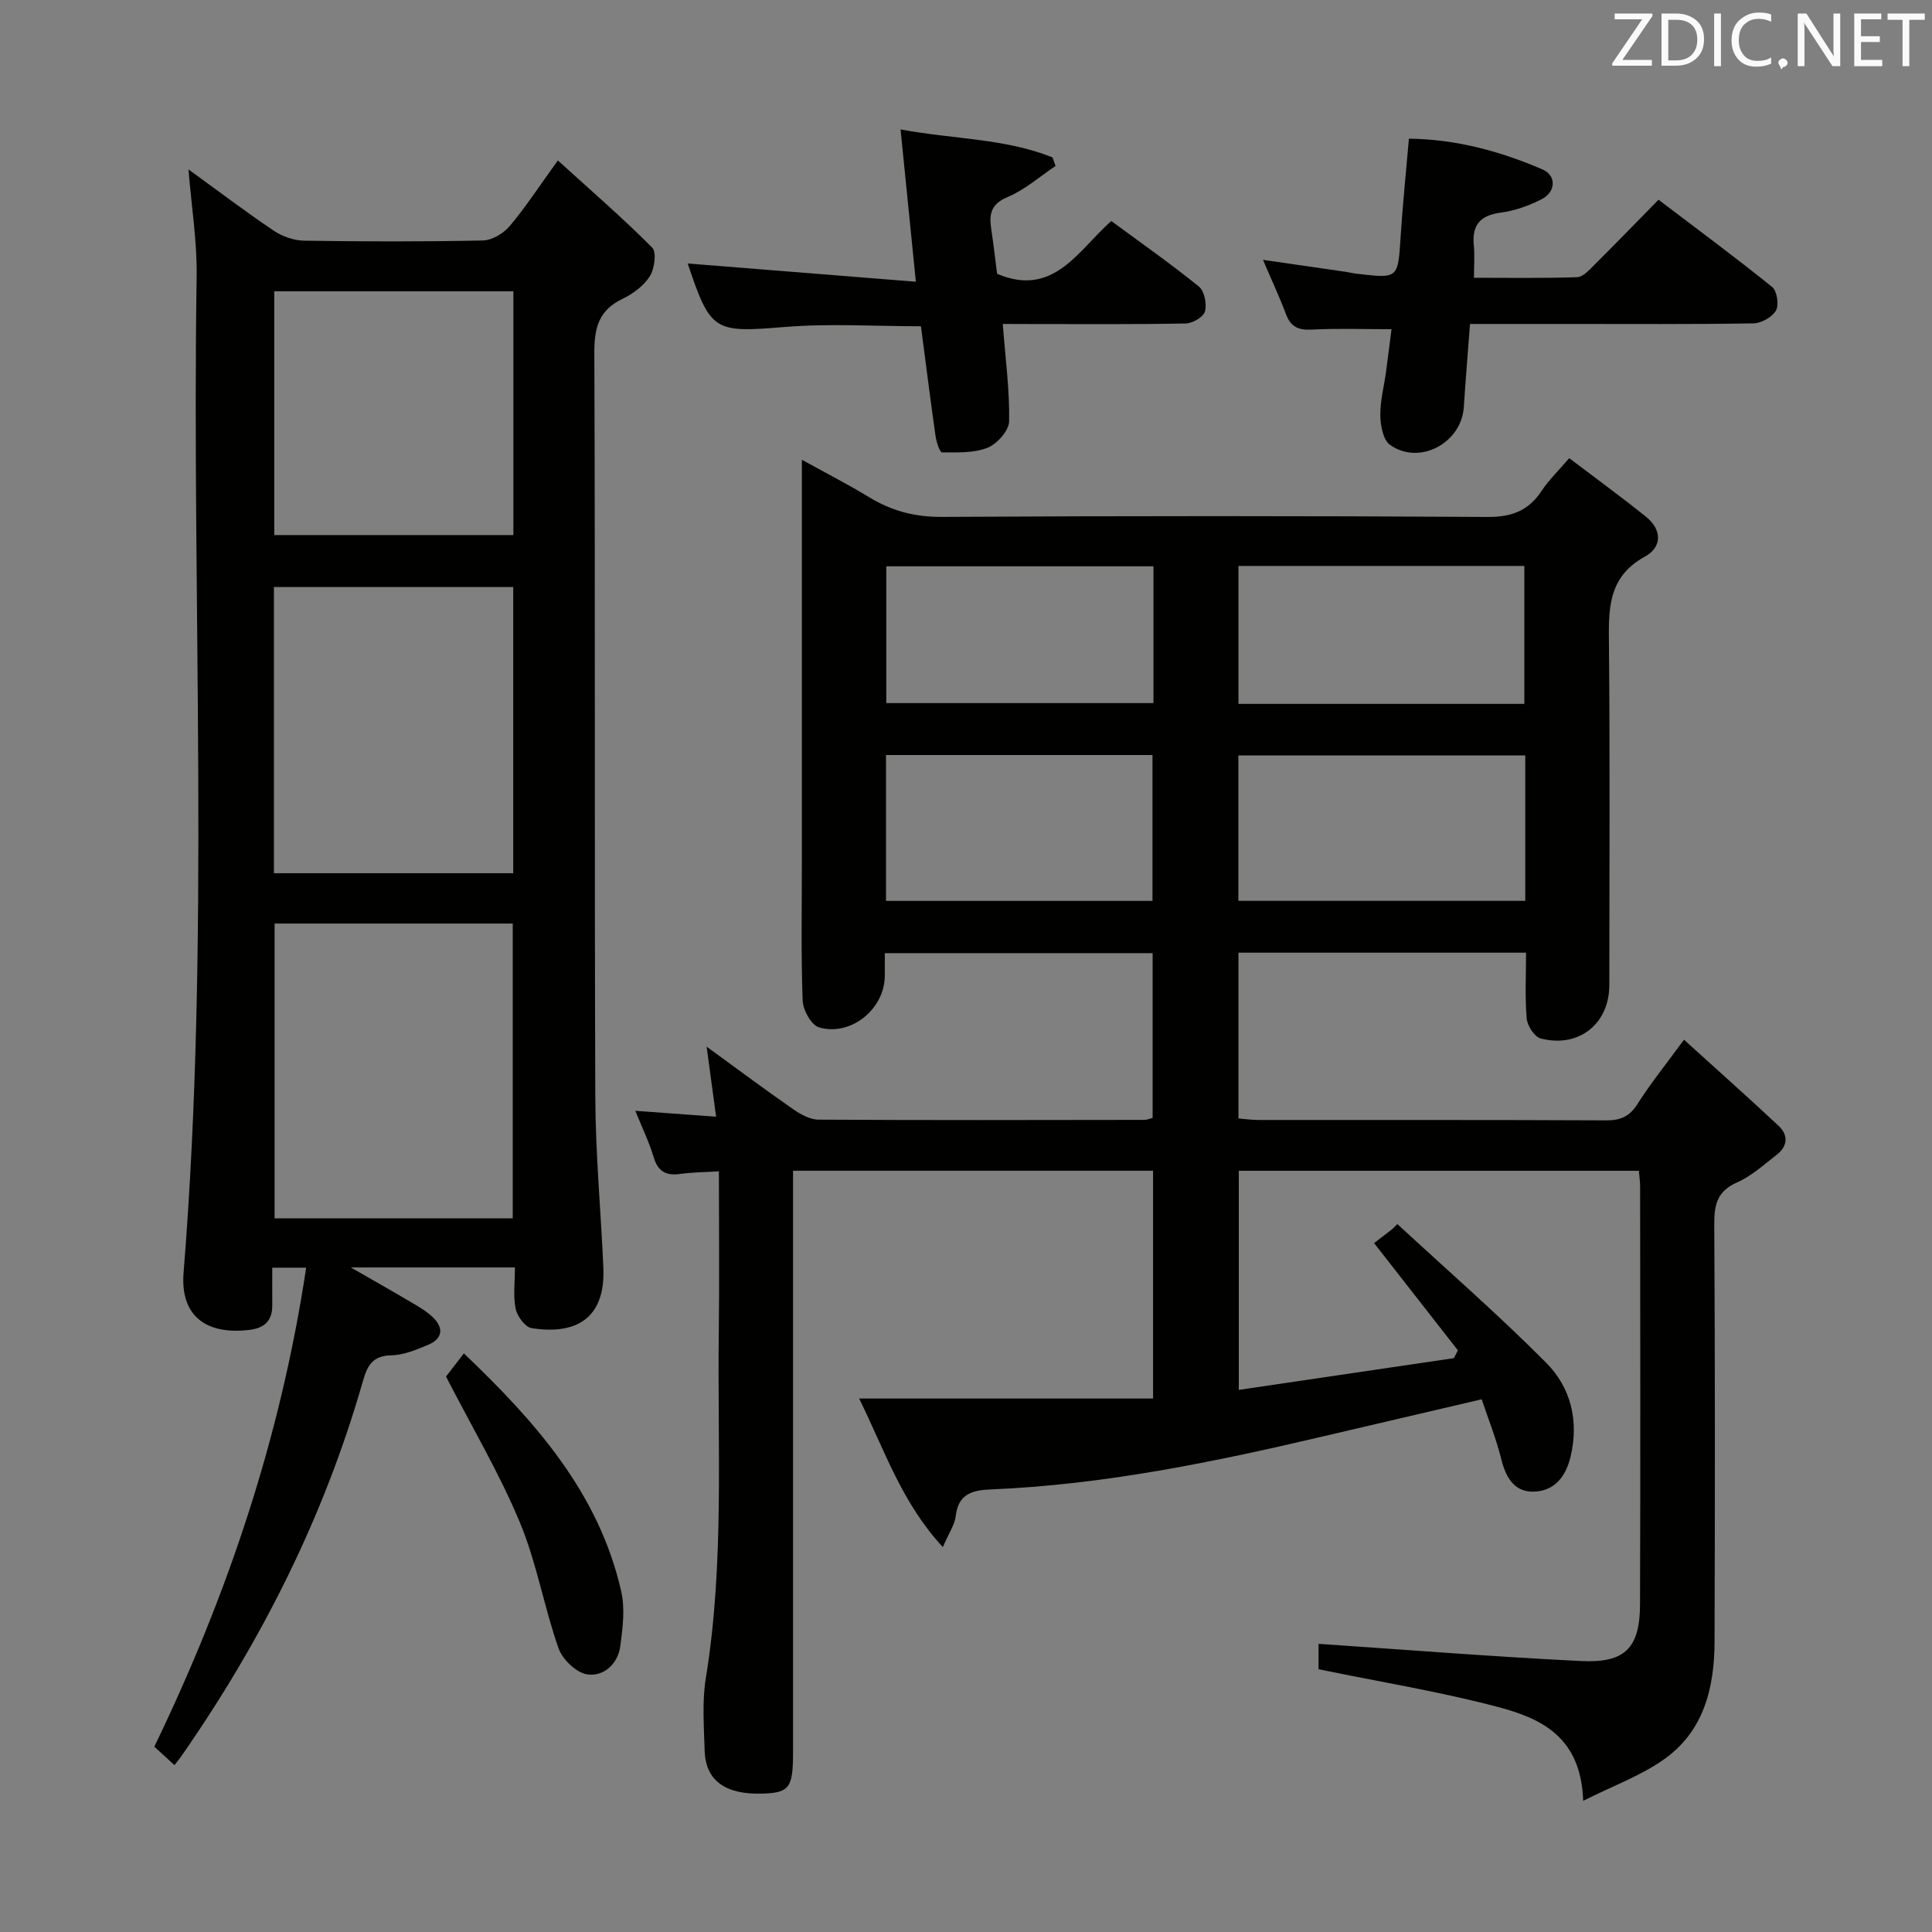 <svg enable-background="new 0 0 400 400" viewBox="0 0 400 400" xmlns="http://www.w3.org/2000/svg"><rect x="0" y="0" width="400" height="400" fill="#808080" stroke="none"/><path d="m327.78 372.84c-.43-13.44-8.97-17.14-17.79-19.47-11.97-3.15-24.25-5.15-37-7.77 0-1.39 0-3.89 0-5.26 18.3 1.23 36.32 2.68 54.37 3.56 9.13.45 12.16-2.72 12.19-11.76.1-28.83.04-57.66.02-86.49 0-.98-.15-1.96-.26-3.25-27.61 0-55.02 0-82.83 0v45.36c14.97-2.21 29.75-4.39 44.54-6.57.27-.54.55-1.08.82-1.62-5.58-7.14-11.16-14.28-17.35-22.2.94-.72 2.35-1.81 3.76-2.89.35-.35.71-.7 1.06-1.05 10.32 9.54 20.94 18.78 30.83 28.74 5.08 5.12 6.8 11.99 5.03 19.42-1.01 4.23-3.43 7.16-7.69 7.24-4.03.07-5.75-3.03-6.68-6.81-1.02-4.14-2.64-8.14-4.03-12.31-11.36 2.66-22.16 5.17-32.94 7.7-22.64 5.32-45.39 10-68.72 10.96-3.72.15-6.71.9-7.23 5.47-.21 1.84-1.43 3.56-2.67 6.47-8.54-9.21-12-19.96-17.34-30.76h60.86c0-16.3 0-31.57 0-47.16-24.77 0-49.33 0-74.54 0v5.94 114.48c0 7.37-.76 8.37-6.39 8.54-7.66.22-11.73-2.72-11.91-8.9-.14-4.99-.55-10.1.24-14.98 3.88-23.82 2.38-47.82 2.69-71.75.14-10.81.02-21.63.02-33.21-2.9.18-5.47.19-7.99.54-2.94.41-4.63-.48-5.52-3.48-.93-3.12-2.38-6.08-3.79-9.59 5.74.42 10.81.79 16.72 1.22-.68-5.04-1.27-9.39-1.96-14.5 6.2 4.51 11.96 8.81 17.86 12.91 1.55 1.08 3.52 2.19 5.31 2.2 22.5.14 44.99.08 67.49.05.47 0 .93-.22 1.68-.4 0-11.26 0-22.51 0-34.12-18.24 0-36.47 0-55.45 0 0 1.53.01 3.12 0 4.71-.04 6.83-6.98 12.58-13.62 10.66-1.58-.46-3.32-3.59-3.39-5.55-.35-9.65-.16-19.33-.16-28.99 0-25.5 0-50.99 0-76.49 0-1.81 0-3.61 0-6.49 5.12 2.83 9.63 5.13 13.94 7.76 4.66 2.84 9.45 4.1 15.05 4.07 37.66-.22 75.32-.22 112.98.01 5.05.03 8.51-1.32 11.23-5.46 1.45-2.2 3.4-4.06 5.67-6.71 5.41 4.1 10.75 7.99 15.89 12.12 3.32 2.67 3.39 6.28-.21 8.25-7.94 4.35-7.51 11.3-7.45 18.73.21 23.33.09 46.66.07 69.99 0 8.03-6.33 13.1-14.22 11.05-1.27-.33-2.75-2.63-2.88-4.12-.38-4.43-.14-8.91-.14-13.64-20.05 0-39.63 0-59.54 0v34.33c1.3.1 2.73.31 4.15.31 24 .02 47.99-.04 71.99.08 2.99.01 4.85-.82 6.49-3.41 2.65-4.19 5.79-8.06 9.61-13.29 6.75 6.13 13.25 11.9 19.6 17.84 2.06 1.93 1.86 4.24-.42 6-2.63 2.03-5.18 4.38-8.16 5.69-4.09 1.8-4.77 4.53-4.75 8.61.17 28.83.15 57.66.06 86.49-.03 9.67-2.27 18.75-10.75 24.56-4.66 3.23-10.11 5.23-16.45 8.39zm-11.99-216.44c-20.16 0-39.83 0-59.4 0v30.11h59.4c0-10.2 0-19.98 0-30.11zm-59.38-39.23v28.56h59.19c0-9.65 0-19.02 0-28.56-19.79 0-39.25 0-59.19 0zm-72.97 69.35h55.17c0-10.33 0-20.24 0-30.2-18.54 0-36.76 0-55.17 0zm55.37-69.27c-18.67 0-36.87 0-55.31 0v28.32h55.31c0-9.55 0-18.67 0-28.32z" fill="#010100"/><path d="m39.02 35.07c6.07 4.4 11.73 8.7 17.62 12.67 1.79 1.21 4.19 2.06 6.33 2.09 12.32.19 24.66.22 36.98-.04 1.9-.04 4.27-1.44 5.55-2.95 3.3-3.91 6.1-8.23 10-13.62 6.8 6.18 13.39 11.88 19.52 18.03.95.96.5 4.39-.48 5.94-1.26 1.99-3.5 3.66-5.69 4.7-4.94 2.37-5.82 6.06-5.8 11.24.2 51.31.01 102.62.2 153.93.04 11.79 1.15 23.57 1.67 35.36.48 10.95-6.12 13.95-14.88 12.55-1.32-.21-2.97-2.47-3.28-4.02-.54-2.67-.15-5.53-.15-8.54-11.3 0-21.88 0-33.98 0 4.9 2.82 8.67 4.94 12.38 7.14 1.57.93 3.2 1.85 4.51 3.08 2.4 2.25 2.2 4.51-.92 5.82-2.43 1.02-5.05 2.11-7.61 2.16-3.84.07-4.94 2.14-5.84 5.29-8.02 28.07-20.96 53.79-37.6 77.69-.36.52-.78 1.01-1.43 1.86-1.45-1.33-2.75-2.52-4.17-3.82 15.23-31.52 26.18-64.2 31.44-99.17-2.61 0-4.36 0-7.02 0 0 2.6-.02 5.18 0 7.76.03 3.27-1.63 4.76-4.82 5.13-8.99 1.05-14.26-2.99-13.54-11.88 5.53-68.67 1.67-137.45 2.7-206.17.13-7.2-1.06-14.42-1.69-22.23zm17.83 156.14v61.04h49.31c0-20.53 0-40.72 0-61.04-16.56 0-32.7 0-49.31 0zm49.41-10.42c0-19.98 0-39.54 0-59.25-16.67 0-33.01 0-49.55 0v59.25zm.03-120.48c-16.71 0-32.99 0-49.51 0v50.47h49.51c0-16.8 0-33.39 0-50.47z" fill="#010100"/><path d="m288.1 68.16c-6 0-11.27-.2-16.53.08-2.76.15-4.34-.58-5.32-3.19-1.33-3.54-2.94-6.98-4.76-11.25 6.15.89 11.62 1.67 17.08 2.47.82.12 1.63.33 2.46.42 8.49.99 8.4.98 8.95-7.64.42-6.61 1.11-13.2 1.72-20.34 9.92.13 18.95 2.63 27.64 6.36 2.92 1.25 2.83 4.64-.17 6.18-2.62 1.34-5.55 2.39-8.45 2.77-4.31.57-6 2.61-5.58 6.83.2 1.97.03 3.97.03 6.66 7.19 0 14.28.12 21.36-.12 1.21-.04 2.51-1.49 3.54-2.52 4.36-4.34 8.64-8.76 13.31-13.52 8.08 6.14 15.93 11.94 23.53 18.07 1.01.82 1.44 3.72.78 4.88-.78 1.36-3.03 2.62-4.66 2.65-12.66.21-25.32.12-37.98.12-6.79 0-13.59 0-20.7 0-.45 6.02-.92 11.6-1.28 17.2-.48 7.48-9.24 12.17-15.3 7.82-1.42-1.02-1.95-3.98-1.99-6.07-.05-2.95.75-5.91 1.16-8.88.4-2.94.76-5.89 1.16-8.98z" fill="#010100"/><path d="m207.61 67.07c.56 7.24 1.43 13.7 1.32 20.14-.03 1.92-2.47 4.69-4.44 5.48-2.85 1.14-6.27.98-9.45.97-.47 0-1.18-2.18-1.35-3.41-1.07-7.54-2.02-15.09-3.02-22.7-9.54 0-18.87-.61-28.09.14-14.71 1.2-15.44 1.08-20.2-13.14 15.43 1.23 31.03 2.48 47.24 3.78-1.12-11.16-2.11-20.98-3.17-31.53 11.01 2.04 21.63 1.84 31.46 5.79.21.59.42 1.18.63 1.77-3.28 2.19-6.33 4.92-9.9 6.42-3.43 1.44-3.89 3.48-3.43 6.54.47 3.12.83 6.25 1.23 9.37 11.71 4.98 16.78-4.88 23.64-10.93 6.23 4.59 12.34 8.87 18.13 13.56 1.15.93 1.68 3.6 1.27 5.15-.3 1.14-2.57 2.48-3.98 2.5-10.66.21-21.33.12-31.99.12-1.79-.02-3.59-.02-5.9-.02z" fill="#010100"/><path d="m92.34 285c.73-.94 2-2.6 3.7-4.79 14.84 14.15 27.95 28.91 32.57 49.24.82 3.59.32 7.6-.18 11.33-.49 3.72-3.43 6.39-6.87 5.88-2.25-.33-5.12-3.11-5.93-5.42-3.01-8.59-4.53-17.74-8.02-26.1-4.25-10.17-9.92-19.74-15.27-30.14z" fill="#010100"/><g fill="#fafafb"><path d="m342.2 3.2-6.3 9.2h6.1v1.2h-8.2v-.5l6.2-9.1h-5.7v-1.2h7.8v.4z"/><path d="m344 13.7v-10.9h3.1c1.6 0 3 .5 4.1 1.4 1.1 1 1.6 2.2 1.6 3.9s-.5 3-1.6 4-2.5 1.5-4.2 1.5h-3zm1.4-9.6v8.4h1.6c1.4 0 2.5-.4 3.2-1.1.8-.8 1.2-1.8 1.2-3.2s-.4-2.4-1.2-3.1-1.8-1-3.1-1z"/><path d="m356.3 2.8v10.9h-1.4v-10.9z"/><path d="m366.6 13.2c-.8.4-1.8.6-3 .6-1.6 0-2.8-.5-3.7-1.5s-1.4-2.3-1.4-3.9c0-1.7.5-3.2 1.6-4.2s2.4-1.6 4-1.6c1 0 1.9.1 2.6.4v1.5c-.8-.4-1.6-.6-2.6-.6-1.2 0-2.2.4-3 1.2s-1.1 1.9-1.1 3.3c0 1.3.4 2.3 1.1 3.1s1.6 1.1 2.8 1.1c1.1 0 2-.2 2.8-.7v1.3z"/><path d="m368.2 13c0-.3.1-.5.3-.6.2-.2.4-.3.6-.3.3 0 .5.1.7.3s.3.4.3.6-.1.5-.3.6c-.2.2-.4.3-.7.3-.3 1-.5-.1-.6-.3-.2-.2-.3-.4-.3-.6z"/><path d="m381.1 13.7h-1.7l-5.5-8.4c-.2-.2-.3-.5-.4-.7 0 .2.1.8.1 1.5v7.6h-1.4v-10.9h1.8l5.3 8.3c.3.4.4.6.4.8 0-.3-.1-.8-.1-1.6v-7.5h1.4v10.9z"/><path d="m389.7 13.7h-5.8v-10.9h5.6v1.2h-4.2v3.5h3.9v1.2h-3.9v3.7h4.4z"/><path d="m398.4 4.1h-3.1v9.6h-1.4v-9.6h-3.1v-1.3h7.7v1.3z"/></g></svg>